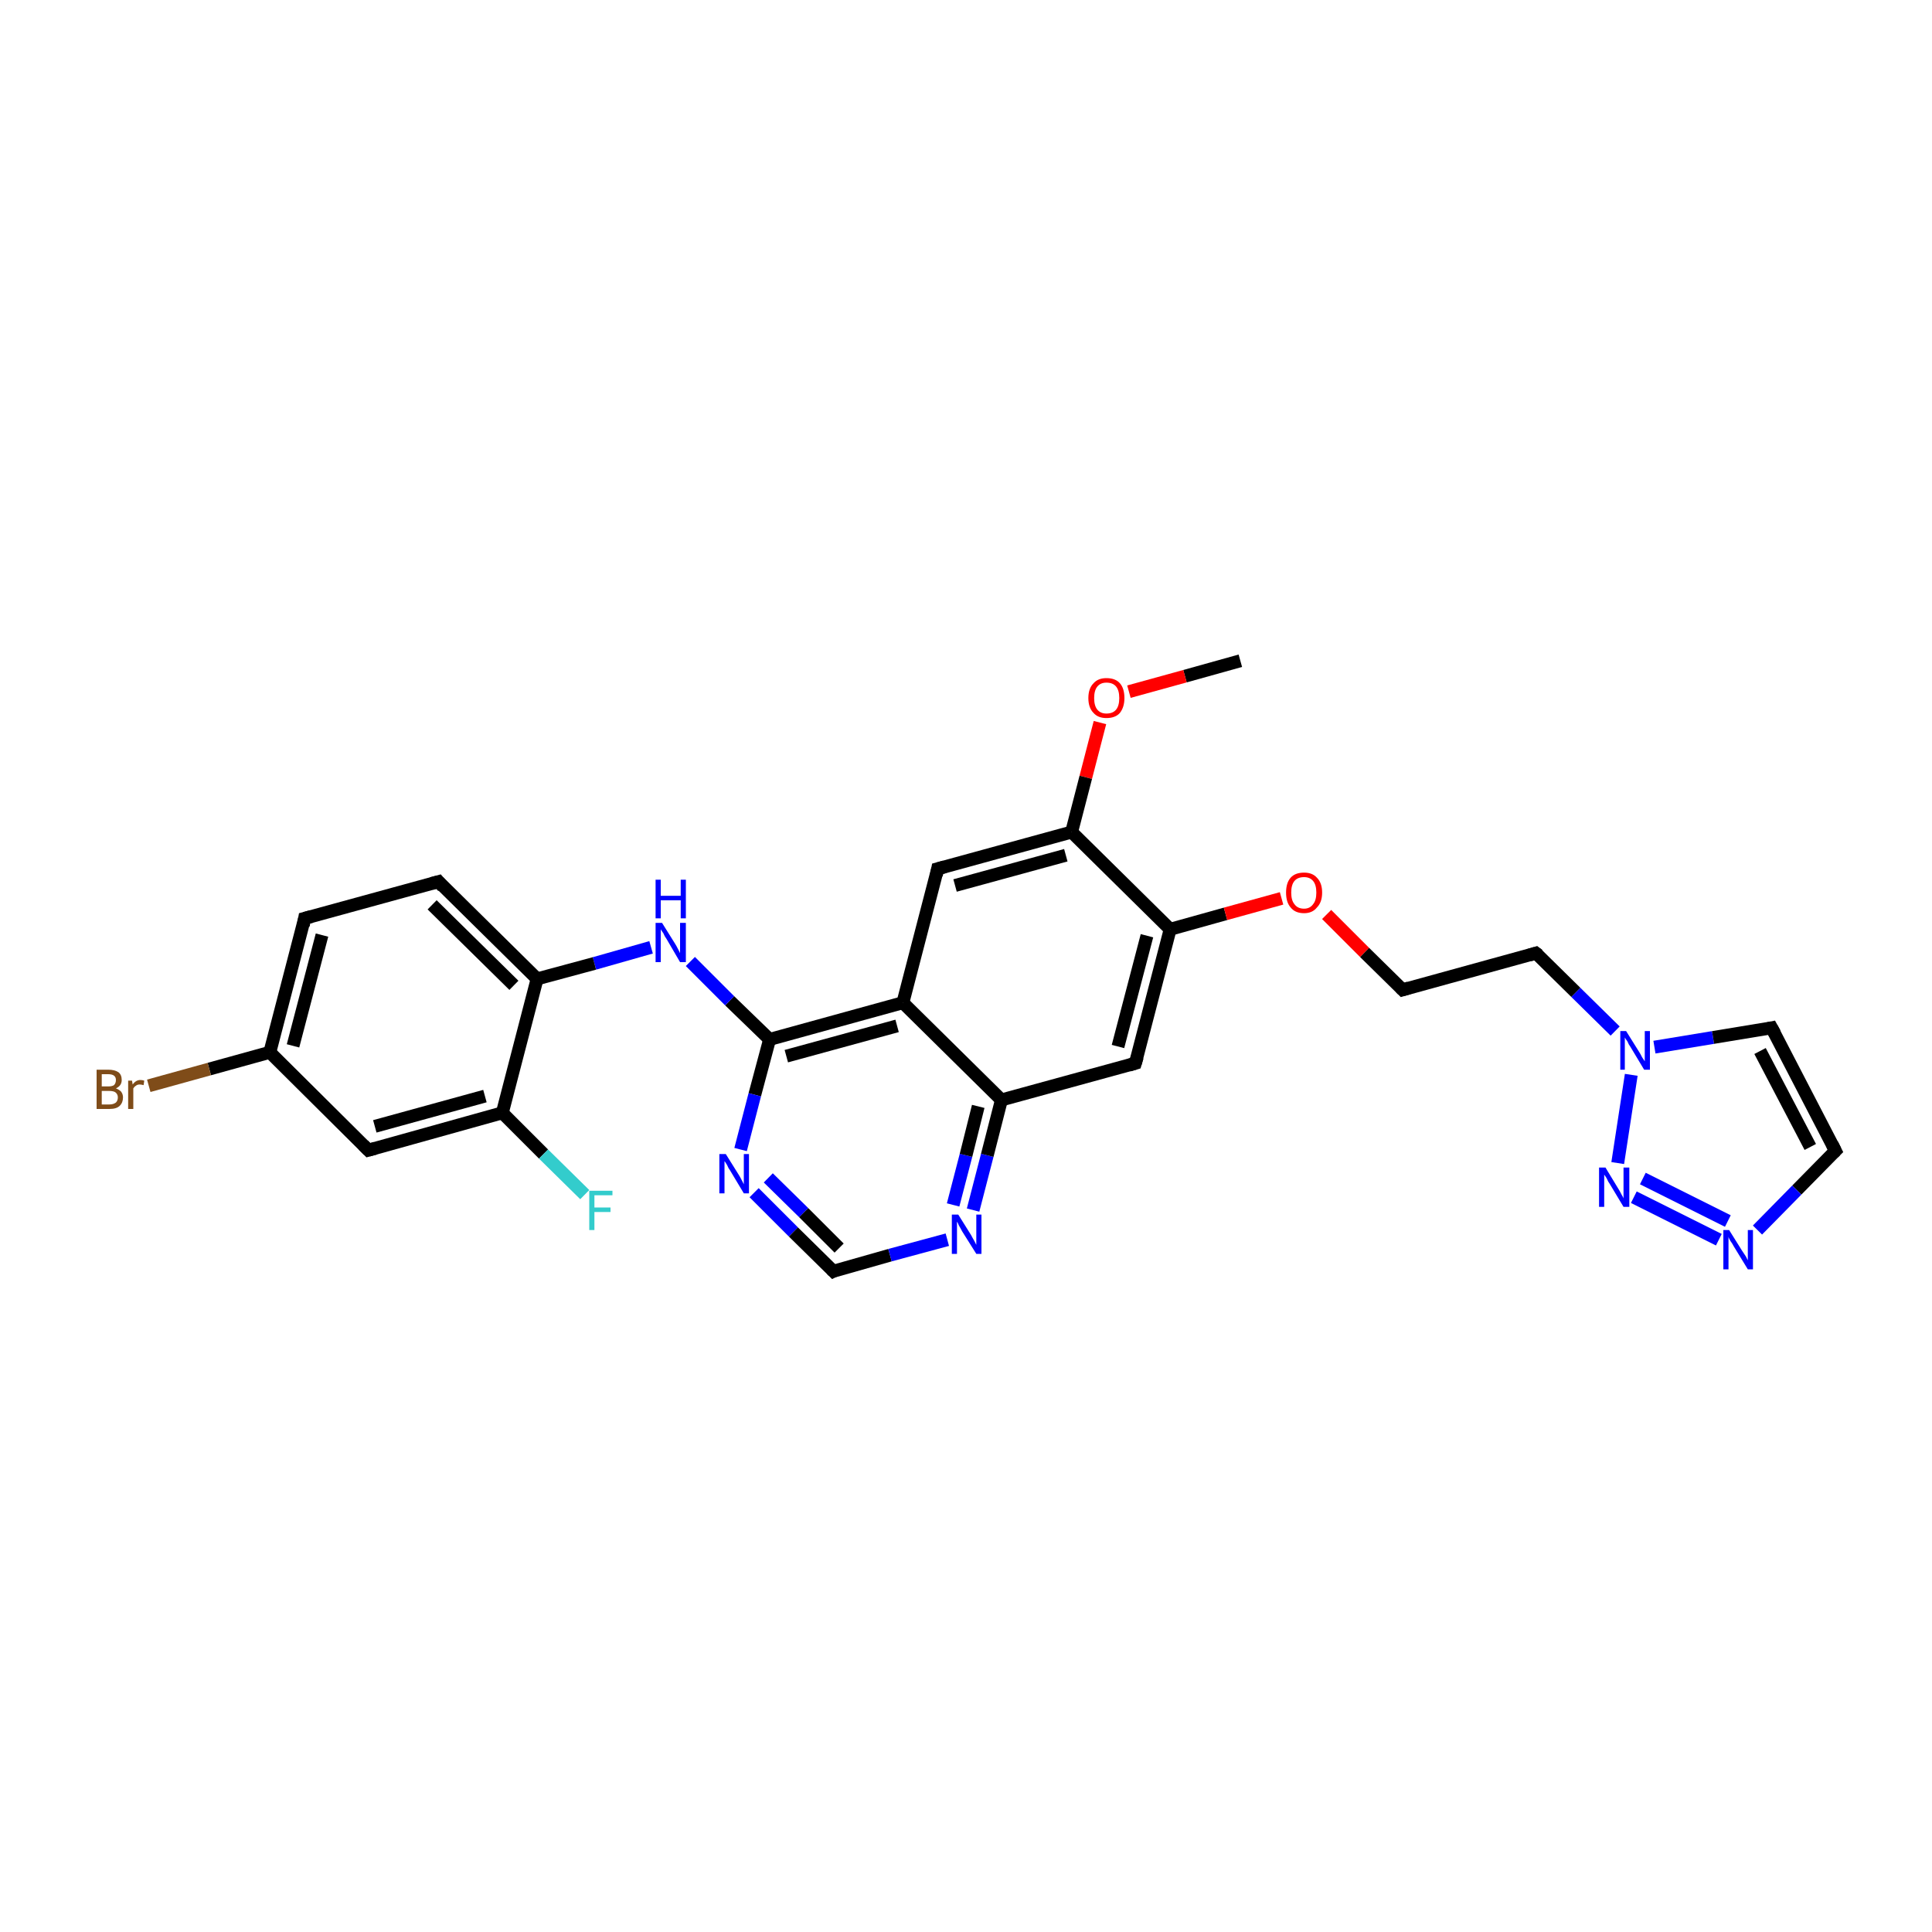 <?xml version='1.0' encoding='iso-8859-1'?>
<svg version='1.1' baseProfile='full'
              xmlns='http://www.w3.org/2000/svg'
                      xmlns:rdkit='http://www.rdkit.org/xml'
                      xmlns:xlink='http://www.w3.org/1999/xlink'
                  xml:space='preserve'
width='300px' height='300px' viewBox='0 0 300 300'>
<!-- END OF HEADER -->
<rect style='opacity:1.0;fill:#FFFFFF;stroke:none' width='300.0' height='300.0' x='0.0' y='0.0'> </rect>
<path class='bond-0 atom-0 atom-1' d='M 192.6,102.6 L 184.0,105.0' style='fill:none;fill-rule:evenodd;stroke:#000000;stroke-width:2.0px;stroke-linecap:butt;stroke-linejoin:miter;stroke-opacity:1' />
<path class='bond-0 atom-0 atom-1' d='M 184.0,105.0 L 175.3,107.4' style='fill:none;fill-rule:evenodd;stroke:#FF0000;stroke-width:2.0px;stroke-linecap:butt;stroke-linejoin:miter;stroke-opacity:1' />
<path class='bond-1 atom-1 atom-2' d='M 170.8,112.2 L 168.6,120.7' style='fill:none;fill-rule:evenodd;stroke:#FF0000;stroke-width:2.0px;stroke-linecap:butt;stroke-linejoin:miter;stroke-opacity:1' />
<path class='bond-1 atom-1 atom-2' d='M 168.6,120.7 L 166.4,129.2' style='fill:none;fill-rule:evenodd;stroke:#000000;stroke-width:2.0px;stroke-linecap:butt;stroke-linejoin:miter;stroke-opacity:1' />
<path class='bond-2 atom-2 atom-3' d='M 166.4,129.2 L 145.6,134.9' style='fill:none;fill-rule:evenodd;stroke:#000000;stroke-width:2.0px;stroke-linecap:butt;stroke-linejoin:miter;stroke-opacity:1' />
<path class='bond-2 atom-2 atom-3' d='M 165.5,132.8 L 148.3,137.5' style='fill:none;fill-rule:evenodd;stroke:#000000;stroke-width:2.0px;stroke-linecap:butt;stroke-linejoin:miter;stroke-opacity:1' />
<path class='bond-3 atom-3 atom-4' d='M 145.6,134.9 L 140.2,155.7' style='fill:none;fill-rule:evenodd;stroke:#000000;stroke-width:2.0px;stroke-linecap:butt;stroke-linejoin:miter;stroke-opacity:1' />
<path class='bond-4 atom-4 atom-5' d='M 140.2,155.7 L 119.5,161.4' style='fill:none;fill-rule:evenodd;stroke:#000000;stroke-width:2.0px;stroke-linecap:butt;stroke-linejoin:miter;stroke-opacity:1' />
<path class='bond-4 atom-4 atom-5' d='M 139.3,159.3 L 122.1,164.0' style='fill:none;fill-rule:evenodd;stroke:#000000;stroke-width:2.0px;stroke-linecap:butt;stroke-linejoin:miter;stroke-opacity:1' />
<path class='bond-5 atom-5 atom-6' d='M 119.5,161.4 L 113.3,155.4' style='fill:none;fill-rule:evenodd;stroke:#000000;stroke-width:2.0px;stroke-linecap:butt;stroke-linejoin:miter;stroke-opacity:1' />
<path class='bond-5 atom-5 atom-6' d='M 113.3,155.4 L 107.2,149.3' style='fill:none;fill-rule:evenodd;stroke:#0000FF;stroke-width:2.0px;stroke-linecap:butt;stroke-linejoin:miter;stroke-opacity:1' />
<path class='bond-6 atom-6 atom-7' d='M 101.1,147.1 L 92.3,149.6' style='fill:none;fill-rule:evenodd;stroke:#0000FF;stroke-width:2.0px;stroke-linecap:butt;stroke-linejoin:miter;stroke-opacity:1' />
<path class='bond-6 atom-6 atom-7' d='M 92.3,149.6 L 83.4,152.0' style='fill:none;fill-rule:evenodd;stroke:#000000;stroke-width:2.0px;stroke-linecap:butt;stroke-linejoin:miter;stroke-opacity:1' />
<path class='bond-7 atom-7 atom-8' d='M 83.4,152.0 L 68.1,136.9' style='fill:none;fill-rule:evenodd;stroke:#000000;stroke-width:2.0px;stroke-linecap:butt;stroke-linejoin:miter;stroke-opacity:1' />
<path class='bond-7 atom-7 atom-8' d='M 79.8,153.0 L 67.1,140.5' style='fill:none;fill-rule:evenodd;stroke:#000000;stroke-width:2.0px;stroke-linecap:butt;stroke-linejoin:miter;stroke-opacity:1' />
<path class='bond-8 atom-8 atom-9' d='M 68.1,136.9 L 47.3,142.6' style='fill:none;fill-rule:evenodd;stroke:#000000;stroke-width:2.0px;stroke-linecap:butt;stroke-linejoin:miter;stroke-opacity:1' />
<path class='bond-9 atom-9 atom-10' d='M 47.3,142.6 L 41.9,163.4' style='fill:none;fill-rule:evenodd;stroke:#000000;stroke-width:2.0px;stroke-linecap:butt;stroke-linejoin:miter;stroke-opacity:1' />
<path class='bond-9 atom-9 atom-10' d='M 50.0,145.2 L 45.5,162.4' style='fill:none;fill-rule:evenodd;stroke:#000000;stroke-width:2.0px;stroke-linecap:butt;stroke-linejoin:miter;stroke-opacity:1' />
<path class='bond-10 atom-10 atom-11' d='M 41.9,163.4 L 32.5,166.0' style='fill:none;fill-rule:evenodd;stroke:#000000;stroke-width:2.0px;stroke-linecap:butt;stroke-linejoin:miter;stroke-opacity:1' />
<path class='bond-10 atom-10 atom-11' d='M 32.5,166.0 L 23.1,168.6' style='fill:none;fill-rule:evenodd;stroke:#7F4C19;stroke-width:2.0px;stroke-linecap:butt;stroke-linejoin:miter;stroke-opacity:1' />
<path class='bond-11 atom-10 atom-12' d='M 41.9,163.4 L 57.2,178.6' style='fill:none;fill-rule:evenodd;stroke:#000000;stroke-width:2.0px;stroke-linecap:butt;stroke-linejoin:miter;stroke-opacity:1' />
<path class='bond-12 atom-12 atom-13' d='M 57.2,178.6 L 78.0,172.8' style='fill:none;fill-rule:evenodd;stroke:#000000;stroke-width:2.0px;stroke-linecap:butt;stroke-linejoin:miter;stroke-opacity:1' />
<path class='bond-12 atom-12 atom-13' d='M 58.2,174.9 L 75.3,170.2' style='fill:none;fill-rule:evenodd;stroke:#000000;stroke-width:2.0px;stroke-linecap:butt;stroke-linejoin:miter;stroke-opacity:1' />
<path class='bond-13 atom-13 atom-14' d='M 78.0,172.8 L 84.4,179.2' style='fill:none;fill-rule:evenodd;stroke:#000000;stroke-width:2.0px;stroke-linecap:butt;stroke-linejoin:miter;stroke-opacity:1' />
<path class='bond-13 atom-13 atom-14' d='M 84.4,179.2 L 90.8,185.5' style='fill:none;fill-rule:evenodd;stroke:#33CCCC;stroke-width:2.0px;stroke-linecap:butt;stroke-linejoin:miter;stroke-opacity:1' />
<path class='bond-14 atom-5 atom-15' d='M 119.5,161.4 L 117.2,170.0' style='fill:none;fill-rule:evenodd;stroke:#000000;stroke-width:2.0px;stroke-linecap:butt;stroke-linejoin:miter;stroke-opacity:1' />
<path class='bond-14 atom-5 atom-15' d='M 117.2,170.0 L 115.0,178.5' style='fill:none;fill-rule:evenodd;stroke:#0000FF;stroke-width:2.0px;stroke-linecap:butt;stroke-linejoin:miter;stroke-opacity:1' />
<path class='bond-15 atom-15 atom-16' d='M 117.1,185.2 L 123.2,191.3' style='fill:none;fill-rule:evenodd;stroke:#0000FF;stroke-width:2.0px;stroke-linecap:butt;stroke-linejoin:miter;stroke-opacity:1' />
<path class='bond-15 atom-15 atom-16' d='M 123.2,191.3 L 129.4,197.4' style='fill:none;fill-rule:evenodd;stroke:#000000;stroke-width:2.0px;stroke-linecap:butt;stroke-linejoin:miter;stroke-opacity:1' />
<path class='bond-15 atom-15 atom-16' d='M 119.3,182.9 L 124.8,188.3' style='fill:none;fill-rule:evenodd;stroke:#0000FF;stroke-width:2.0px;stroke-linecap:butt;stroke-linejoin:miter;stroke-opacity:1' />
<path class='bond-15 atom-15 atom-16' d='M 124.8,188.3 L 130.3,193.8' style='fill:none;fill-rule:evenodd;stroke:#000000;stroke-width:2.0px;stroke-linecap:butt;stroke-linejoin:miter;stroke-opacity:1' />
<path class='bond-16 atom-16 atom-17' d='M 129.4,197.4 L 138.2,194.9' style='fill:none;fill-rule:evenodd;stroke:#000000;stroke-width:2.0px;stroke-linecap:butt;stroke-linejoin:miter;stroke-opacity:1' />
<path class='bond-16 atom-16 atom-17' d='M 138.2,194.9 L 147.1,192.5' style='fill:none;fill-rule:evenodd;stroke:#0000FF;stroke-width:2.0px;stroke-linecap:butt;stroke-linejoin:miter;stroke-opacity:1' />
<path class='bond-17 atom-17 atom-18' d='M 151.1,187.9 L 153.3,179.4' style='fill:none;fill-rule:evenodd;stroke:#0000FF;stroke-width:2.0px;stroke-linecap:butt;stroke-linejoin:miter;stroke-opacity:1' />
<path class='bond-17 atom-17 atom-18' d='M 153.3,179.4 L 155.5,170.8' style='fill:none;fill-rule:evenodd;stroke:#000000;stroke-width:2.0px;stroke-linecap:butt;stroke-linejoin:miter;stroke-opacity:1' />
<path class='bond-17 atom-17 atom-18' d='M 148.0,187.1 L 150.0,179.4' style='fill:none;fill-rule:evenodd;stroke:#0000FF;stroke-width:2.0px;stroke-linecap:butt;stroke-linejoin:miter;stroke-opacity:1' />
<path class='bond-17 atom-17 atom-18' d='M 150.0,179.4 L 151.9,171.8' style='fill:none;fill-rule:evenodd;stroke:#000000;stroke-width:2.0px;stroke-linecap:butt;stroke-linejoin:miter;stroke-opacity:1' />
<path class='bond-18 atom-18 atom-19' d='M 155.5,170.8 L 176.3,165.1' style='fill:none;fill-rule:evenodd;stroke:#000000;stroke-width:2.0px;stroke-linecap:butt;stroke-linejoin:miter;stroke-opacity:1' />
<path class='bond-19 atom-19 atom-20' d='M 176.3,165.1 L 181.7,144.3' style='fill:none;fill-rule:evenodd;stroke:#000000;stroke-width:2.0px;stroke-linecap:butt;stroke-linejoin:miter;stroke-opacity:1' />
<path class='bond-19 atom-19 atom-20' d='M 173.6,162.5 L 178.1,145.3' style='fill:none;fill-rule:evenodd;stroke:#000000;stroke-width:2.0px;stroke-linecap:butt;stroke-linejoin:miter;stroke-opacity:1' />
<path class='bond-20 atom-20 atom-21' d='M 181.7,144.3 L 190.3,141.9' style='fill:none;fill-rule:evenodd;stroke:#000000;stroke-width:2.0px;stroke-linecap:butt;stroke-linejoin:miter;stroke-opacity:1' />
<path class='bond-20 atom-20 atom-21' d='M 190.3,141.9 L 199.0,139.5' style='fill:none;fill-rule:evenodd;stroke:#FF0000;stroke-width:2.0px;stroke-linecap:butt;stroke-linejoin:miter;stroke-opacity:1' />
<path class='bond-21 atom-21 atom-22' d='M 206.0,142.0 L 211.9,147.9' style='fill:none;fill-rule:evenodd;stroke:#FF0000;stroke-width:2.0px;stroke-linecap:butt;stroke-linejoin:miter;stroke-opacity:1' />
<path class='bond-21 atom-21 atom-22' d='M 211.9,147.9 L 217.8,153.7' style='fill:none;fill-rule:evenodd;stroke:#000000;stroke-width:2.0px;stroke-linecap:butt;stroke-linejoin:miter;stroke-opacity:1' />
<path class='bond-22 atom-22 atom-23' d='M 217.8,153.7 L 238.5,148.0' style='fill:none;fill-rule:evenodd;stroke:#000000;stroke-width:2.0px;stroke-linecap:butt;stroke-linejoin:miter;stroke-opacity:1' />
<path class='bond-23 atom-23 atom-24' d='M 238.5,148.0 L 244.7,154.1' style='fill:none;fill-rule:evenodd;stroke:#000000;stroke-width:2.0px;stroke-linecap:butt;stroke-linejoin:miter;stroke-opacity:1' />
<path class='bond-23 atom-23 atom-24' d='M 244.7,154.1 L 250.8,160.1' style='fill:none;fill-rule:evenodd;stroke:#0000FF;stroke-width:2.0px;stroke-linecap:butt;stroke-linejoin:miter;stroke-opacity:1' />
<path class='bond-24 atom-24 atom-25' d='M 256.9,162.6 L 266.0,161.1' style='fill:none;fill-rule:evenodd;stroke:#0000FF;stroke-width:2.0px;stroke-linecap:butt;stroke-linejoin:miter;stroke-opacity:1' />
<path class='bond-24 atom-24 atom-25' d='M 266.0,161.1 L 275.1,159.6' style='fill:none;fill-rule:evenodd;stroke:#000000;stroke-width:2.0px;stroke-linecap:butt;stroke-linejoin:miter;stroke-opacity:1' />
<path class='bond-25 atom-25 atom-26' d='M 275.1,159.6 L 285.0,178.7' style='fill:none;fill-rule:evenodd;stroke:#000000;stroke-width:2.0px;stroke-linecap:butt;stroke-linejoin:miter;stroke-opacity:1' />
<path class='bond-25 atom-25 atom-26' d='M 273.3,163.2 L 281.1,178.1' style='fill:none;fill-rule:evenodd;stroke:#000000;stroke-width:2.0px;stroke-linecap:butt;stroke-linejoin:miter;stroke-opacity:1' />
<path class='bond-26 atom-26 atom-27' d='M 285.0,178.7 L 279.0,184.8' style='fill:none;fill-rule:evenodd;stroke:#000000;stroke-width:2.0px;stroke-linecap:butt;stroke-linejoin:miter;stroke-opacity:1' />
<path class='bond-26 atom-26 atom-27' d='M 279.0,184.8 L 272.9,191.0' style='fill:none;fill-rule:evenodd;stroke:#0000FF;stroke-width:2.0px;stroke-linecap:butt;stroke-linejoin:miter;stroke-opacity:1' />
<path class='bond-27 atom-27 atom-28' d='M 266.9,192.5 L 253.7,185.9' style='fill:none;fill-rule:evenodd;stroke:#0000FF;stroke-width:2.0px;stroke-linecap:butt;stroke-linejoin:miter;stroke-opacity:1' />
<path class='bond-27 atom-27 atom-28' d='M 268.3,189.6 L 255.1,183.0' style='fill:none;fill-rule:evenodd;stroke:#0000FF;stroke-width:2.0px;stroke-linecap:butt;stroke-linejoin:miter;stroke-opacity:1' />
<path class='bond-28 atom-20 atom-2' d='M 181.7,144.3 L 166.4,129.2' style='fill:none;fill-rule:evenodd;stroke:#000000;stroke-width:2.0px;stroke-linecap:butt;stroke-linejoin:miter;stroke-opacity:1' />
<path class='bond-29 atom-28 atom-24' d='M 251.2,180.6 L 253.3,166.9' style='fill:none;fill-rule:evenodd;stroke:#0000FF;stroke-width:2.0px;stroke-linecap:butt;stroke-linejoin:miter;stroke-opacity:1' />
<path class='bond-30 atom-18 atom-4' d='M 155.5,170.8 L 140.2,155.7' style='fill:none;fill-rule:evenodd;stroke:#000000;stroke-width:2.0px;stroke-linecap:butt;stroke-linejoin:miter;stroke-opacity:1' />
<path class='bond-31 atom-13 atom-7' d='M 78.0,172.8 L 83.4,152.0' style='fill:none;fill-rule:evenodd;stroke:#000000;stroke-width:2.0px;stroke-linecap:butt;stroke-linejoin:miter;stroke-opacity:1' />
<path d='M 146.7,134.6 L 145.6,134.9 L 145.4,135.9' style='fill:none;stroke:#000000;stroke-width:2.0px;stroke-linecap:butt;stroke-linejoin:miter;stroke-miterlimit:10;stroke-opacity:1;' />
<path d='M 68.8,137.7 L 68.1,136.9 L 67.0,137.2' style='fill:none;stroke:#000000;stroke-width:2.0px;stroke-linecap:butt;stroke-linejoin:miter;stroke-miterlimit:10;stroke-opacity:1;' />
<path d='M 48.4,142.3 L 47.3,142.6 L 47.1,143.7' style='fill:none;stroke:#000000;stroke-width:2.0px;stroke-linecap:butt;stroke-linejoin:miter;stroke-miterlimit:10;stroke-opacity:1;' />
<path d='M 56.4,177.8 L 57.2,178.6 L 58.3,178.3' style='fill:none;stroke:#000000;stroke-width:2.0px;stroke-linecap:butt;stroke-linejoin:miter;stroke-miterlimit:10;stroke-opacity:1;' />
<path d='M 129.1,197.1 L 129.4,197.4 L 129.8,197.2' style='fill:none;stroke:#000000;stroke-width:2.0px;stroke-linecap:butt;stroke-linejoin:miter;stroke-miterlimit:10;stroke-opacity:1;' />
<path d='M 175.3,165.4 L 176.3,165.1 L 176.6,164.1' style='fill:none;stroke:#000000;stroke-width:2.0px;stroke-linecap:butt;stroke-linejoin:miter;stroke-miterlimit:10;stroke-opacity:1;' />
<path d='M 217.5,153.4 L 217.8,153.7 L 218.8,153.4' style='fill:none;stroke:#000000;stroke-width:2.0px;stroke-linecap:butt;stroke-linejoin:miter;stroke-miterlimit:10;stroke-opacity:1;' />
<path d='M 237.5,148.3 L 238.5,148.0 L 238.9,148.3' style='fill:none;stroke:#000000;stroke-width:2.0px;stroke-linecap:butt;stroke-linejoin:miter;stroke-miterlimit:10;stroke-opacity:1;' />
<path d='M 274.6,159.7 L 275.1,159.6 L 275.6,160.5' style='fill:none;stroke:#000000;stroke-width:2.0px;stroke-linecap:butt;stroke-linejoin:miter;stroke-miterlimit:10;stroke-opacity:1;' />
<path d='M 284.5,177.7 L 285.0,178.7 L 284.7,179.0' style='fill:none;stroke:#000000;stroke-width:2.0px;stroke-linecap:butt;stroke-linejoin:miter;stroke-miterlimit:10;stroke-opacity:1;' />
<path class='atom-1' d='M 169.0 108.4
Q 169.0 106.9, 169.8 106.1
Q 170.5 105.3, 171.8 105.3
Q 173.2 105.3, 173.9 106.1
Q 174.6 106.9, 174.6 108.4
Q 174.6 109.8, 173.9 110.7
Q 173.2 111.5, 171.8 111.5
Q 170.5 111.5, 169.8 110.7
Q 169.0 109.9, 169.0 108.4
M 171.8 110.8
Q 172.8 110.8, 173.3 110.2
Q 173.8 109.6, 173.8 108.4
Q 173.8 107.2, 173.3 106.6
Q 172.8 106.0, 171.8 106.0
Q 170.9 106.0, 170.4 106.6
Q 169.9 107.2, 169.9 108.4
Q 169.9 109.6, 170.4 110.2
Q 170.9 110.8, 171.8 110.8
' fill='#FF0000'/>
<path class='atom-6' d='M 102.8 143.3
L 104.8 146.5
Q 105.0 146.8, 105.3 147.4
Q 105.6 148.0, 105.6 148.0
L 105.6 143.3
L 106.5 143.3
L 106.5 149.4
L 105.6 149.4
L 103.5 145.8
Q 103.2 145.4, 103.0 144.9
Q 102.7 144.5, 102.6 144.3
L 102.6 149.4
L 101.8 149.4
L 101.8 143.3
L 102.8 143.3
' fill='#0000FF'/>
<path class='atom-6' d='M 101.8 136.6
L 102.6 136.6
L 102.6 139.1
L 105.7 139.1
L 105.7 136.6
L 106.5 136.6
L 106.5 142.6
L 105.7 142.6
L 105.7 139.8
L 102.6 139.8
L 102.6 142.6
L 101.8 142.6
L 101.8 136.6
' fill='#0000FF'/>
<path class='atom-11' d='M 18.0 169.0
Q 18.5 169.2, 18.8 169.5
Q 19.1 169.9, 19.1 170.4
Q 19.1 171.2, 18.6 171.7
Q 18.1 172.2, 17.0 172.2
L 15.0 172.2
L 15.0 166.1
L 16.8 166.1
Q 17.8 166.1, 18.4 166.5
Q 18.9 166.9, 18.9 167.7
Q 18.9 168.6, 18.0 169.0
M 15.8 166.8
L 15.8 168.7
L 16.8 168.7
Q 17.4 168.7, 17.7 168.5
Q 18.0 168.2, 18.0 167.7
Q 18.0 166.8, 16.8 166.8
L 15.8 166.8
M 17.0 171.5
Q 17.6 171.5, 18.0 171.2
Q 18.3 170.9, 18.3 170.4
Q 18.3 169.9, 17.9 169.6
Q 17.6 169.4, 16.9 169.4
L 15.8 169.4
L 15.8 171.5
L 17.0 171.5
' fill='#7F4C19'/>
<path class='atom-11' d='M 20.5 167.8
L 20.6 168.4
Q 21.1 167.7, 21.8 167.7
Q 22.1 167.7, 22.4 167.8
L 22.3 168.5
Q 21.9 168.4, 21.7 168.4
Q 21.3 168.4, 21.1 168.6
Q 20.9 168.7, 20.7 169.0
L 20.7 172.2
L 19.9 172.2
L 19.9 167.8
L 20.5 167.8
' fill='#7F4C19'/>
<path class='atom-14' d='M 91.5 184.9
L 95.1 184.9
L 95.1 185.6
L 92.3 185.6
L 92.3 187.5
L 94.8 187.5
L 94.8 188.2
L 92.3 188.2
L 92.3 191.0
L 91.5 191.0
L 91.5 184.9
' fill='#33CCCC'/>
<path class='atom-15' d='M 112.7 179.2
L 114.7 182.4
Q 114.9 182.7, 115.2 183.3
Q 115.5 183.9, 115.5 183.9
L 115.5 179.2
L 116.3 179.2
L 116.3 185.3
L 115.5 185.3
L 113.4 181.8
Q 113.1 181.4, 112.9 180.9
Q 112.6 180.4, 112.5 180.3
L 112.5 185.3
L 111.7 185.3
L 111.7 179.2
L 112.7 179.2
' fill='#0000FF'/>
<path class='atom-17' d='M 148.8 188.6
L 150.8 191.8
Q 151.0 192.2, 151.3 192.7
Q 151.6 193.3, 151.6 193.3
L 151.6 188.6
L 152.4 188.6
L 152.4 194.7
L 151.6 194.7
L 149.4 191.2
Q 149.2 190.8, 148.9 190.3
Q 148.7 189.8, 148.6 189.7
L 148.6 194.7
L 147.8 194.7
L 147.8 188.6
L 148.8 188.6
' fill='#0000FF'/>
<path class='atom-21' d='M 199.7 138.6
Q 199.7 137.1, 200.4 136.3
Q 201.1 135.5, 202.5 135.5
Q 203.8 135.5, 204.5 136.3
Q 205.3 137.1, 205.3 138.6
Q 205.3 140.1, 204.5 140.9
Q 203.8 141.8, 202.5 141.8
Q 201.1 141.8, 200.4 140.9
Q 199.7 140.1, 199.7 138.6
M 202.5 141.1
Q 203.4 141.1, 203.9 140.4
Q 204.4 139.8, 204.4 138.6
Q 204.4 137.4, 203.9 136.8
Q 203.4 136.2, 202.5 136.2
Q 201.5 136.2, 201.0 136.8
Q 200.5 137.4, 200.5 138.6
Q 200.5 139.8, 201.0 140.4
Q 201.5 141.1, 202.5 141.1
' fill='#FF0000'/>
<path class='atom-24' d='M 252.5 160.1
L 254.5 163.3
Q 254.7 163.6, 255.0 164.2
Q 255.4 164.8, 255.4 164.8
L 255.4 160.1
L 256.2 160.1
L 256.2 166.1
L 255.3 166.1
L 253.2 162.6
Q 252.9 162.2, 252.7 161.7
Q 252.4 161.3, 252.3 161.1
L 252.3 166.1
L 251.6 166.1
L 251.6 160.1
L 252.5 160.1
' fill='#0000FF'/>
<path class='atom-27' d='M 268.5 191.0
L 270.5 194.2
Q 270.7 194.5, 271.1 195.1
Q 271.4 195.7, 271.4 195.7
L 271.4 191.0
L 272.2 191.0
L 272.2 197.1
L 271.4 197.1
L 269.2 193.5
Q 269.0 193.1, 268.7 192.7
Q 268.4 192.2, 268.4 192.0
L 268.4 197.1
L 267.6 197.1
L 267.6 191.0
L 268.5 191.0
' fill='#0000FF'/>
<path class='atom-28' d='M 249.3 181.3
L 251.3 184.6
Q 251.5 184.9, 251.8 185.5
Q 252.1 186.0, 252.1 186.1
L 252.1 181.3
L 253.0 181.3
L 253.0 187.4
L 252.1 187.4
L 250.0 183.9
Q 249.7 183.5, 249.5 183.0
Q 249.2 182.5, 249.1 182.4
L 249.1 187.4
L 248.3 187.4
L 248.3 181.3
L 249.3 181.3
' fill='#0000FF'/>
</svg>
